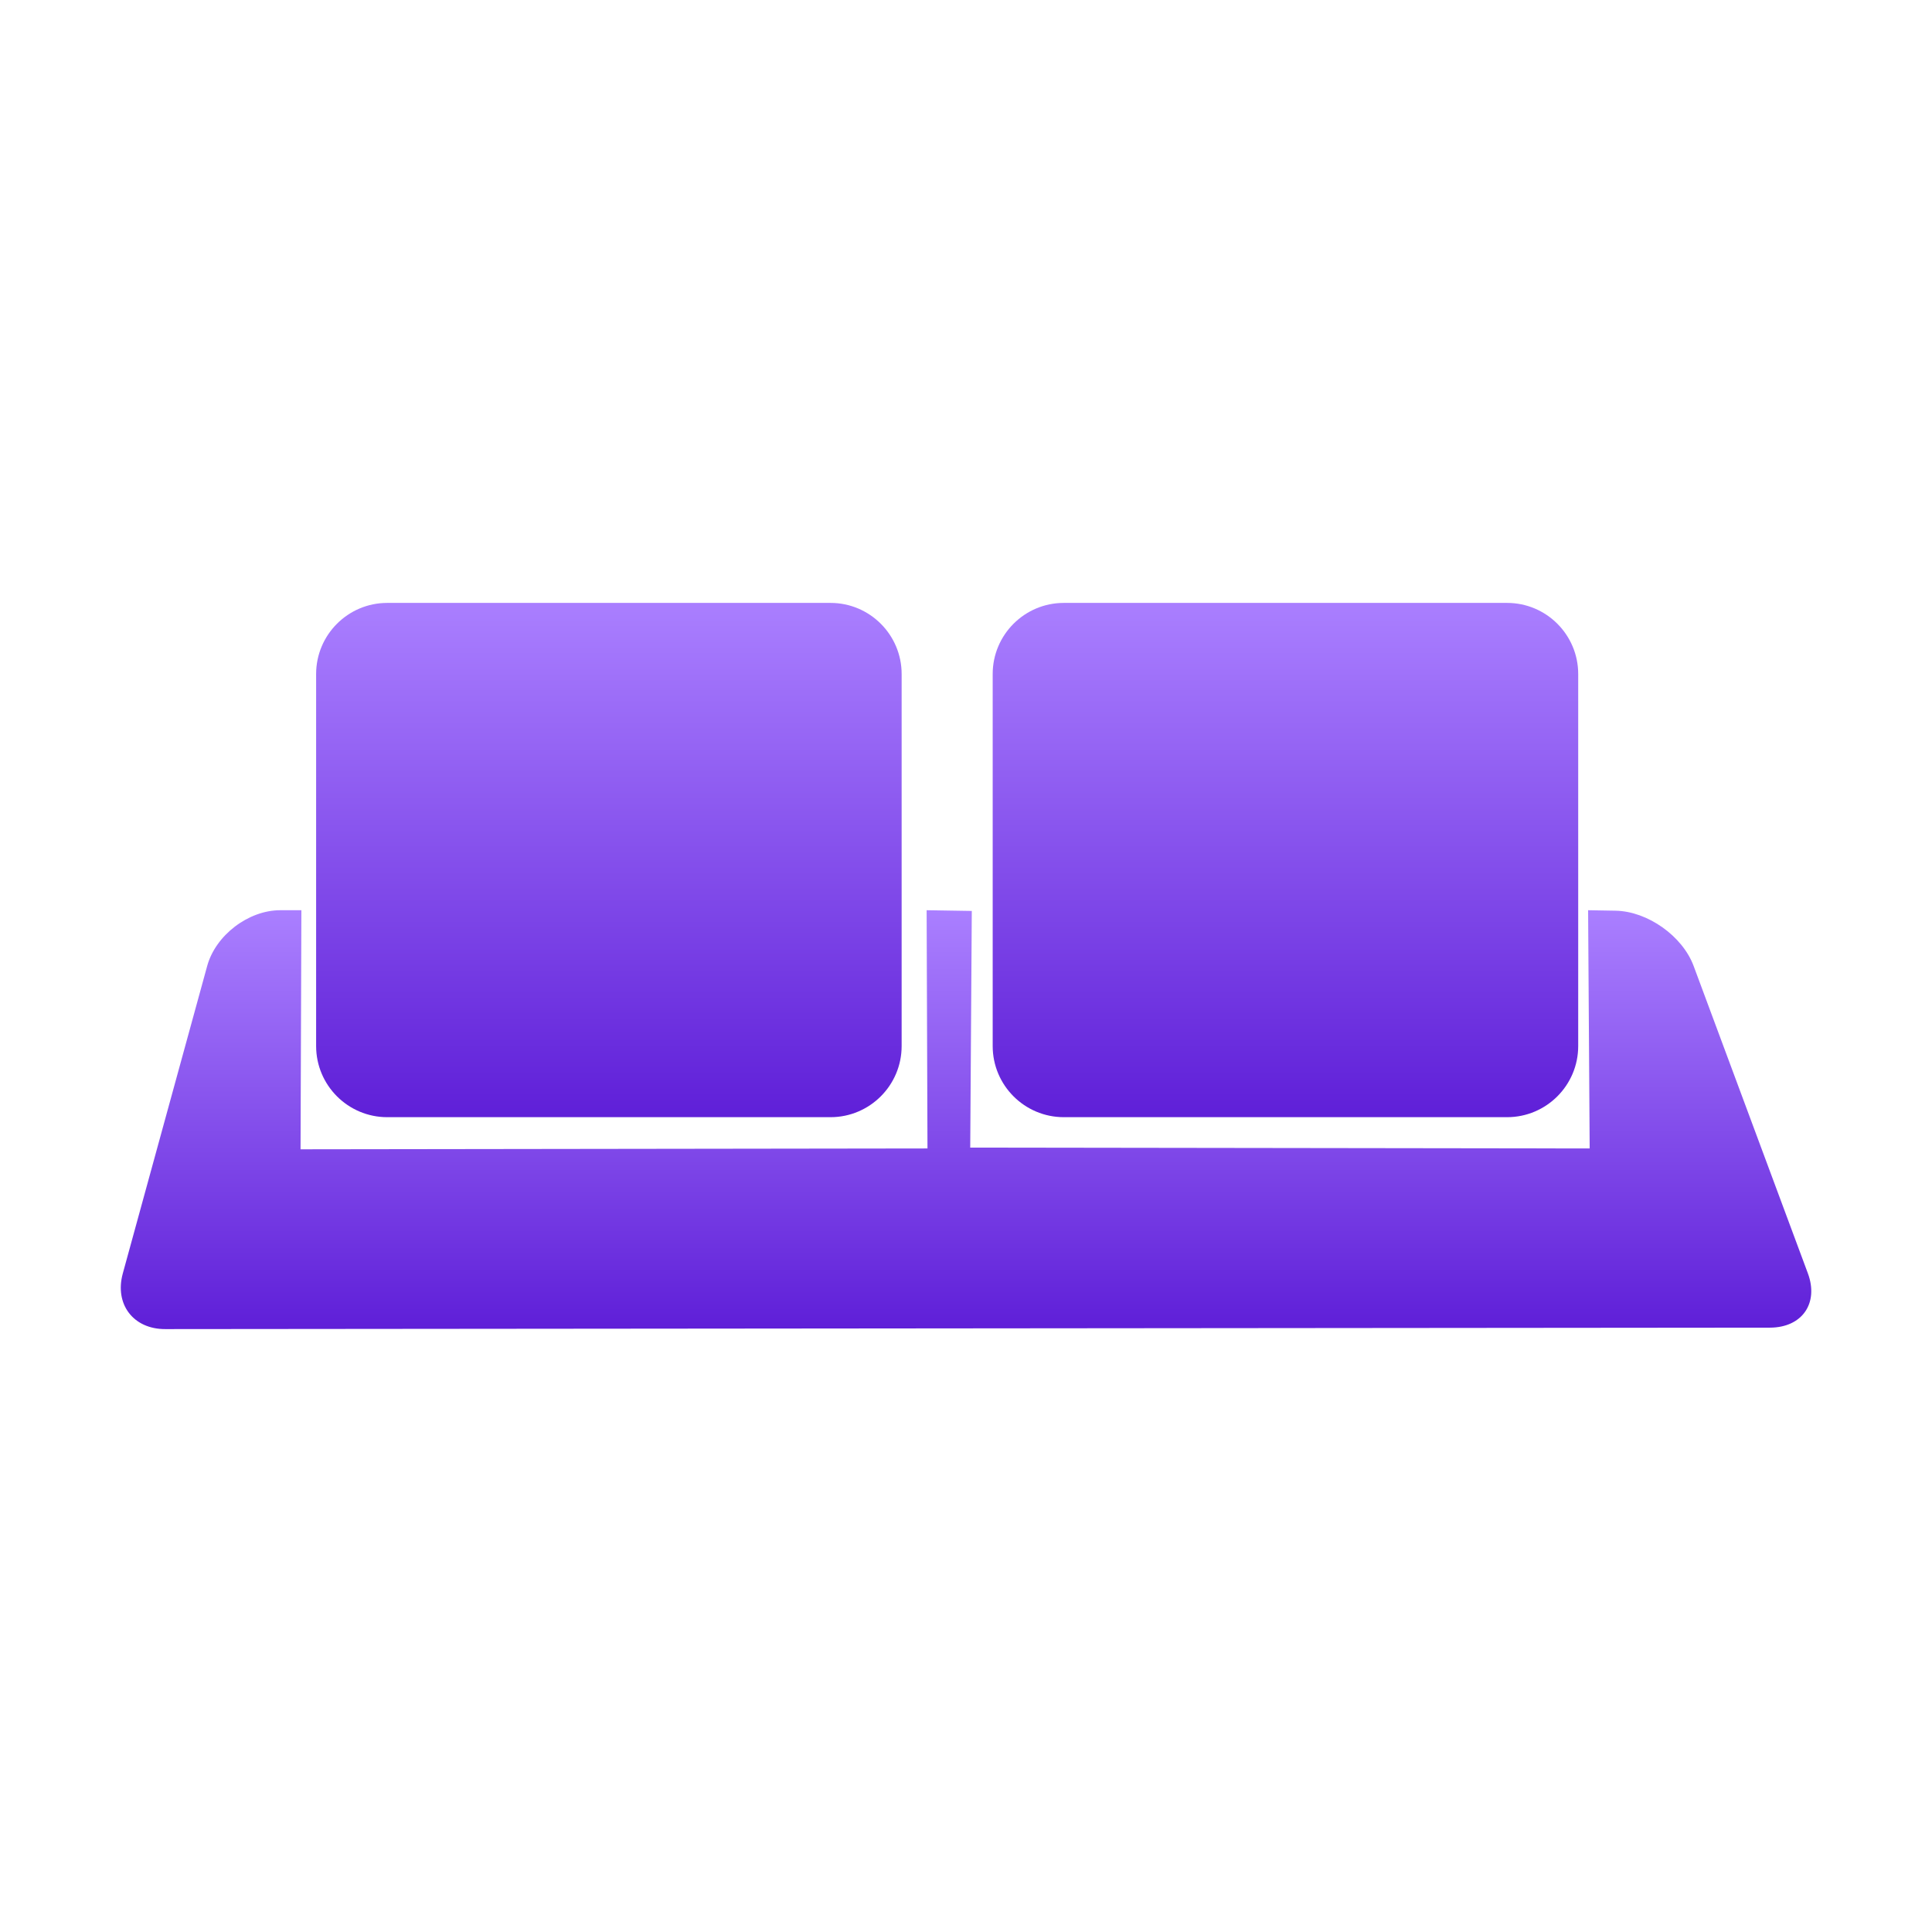 <svg xmlns="http://www.w3.org/2000/svg" width="16" height="16" version="1.1">
 <defs>
   <style id="current-color-scheme" type="text/css">
   .ColorScheme-Text { color: #939597; } .ColorScheme-Highlight { color:#5294e2; }
  </style>
  <linearGradient id="arrongin" x1="0%" x2="0%" y1="0%" y2="100%">
   <stop offset="0%" style="stop-color:#dd9b44; stop-opacity:1"/>
   <stop offset="100%" style="stop-color:#ad6c16; stop-opacity:1"/>
  </linearGradient>
  <linearGradient id="aurora" x1="0%" x2="0%" y1="0%" y2="100%">
   <stop offset="0%" style="stop-color:#09D4DF; stop-opacity:1"/>
   <stop offset="100%" style="stop-color:#9269F4; stop-opacity:1"/>
  </linearGradient>
  <linearGradient id="cyberneon" x1="0%" x2="0%" y1="0%" y2="100%">
    <stop offset="0" style="stop-color:#0abdc6; stop-opacity:1"/>
    <stop offset="1" style="stop-color:#ea00d9; stop-opacity:1"/>
  </linearGradient>
  <linearGradient id="fitdance" x1="0%" x2="0%" y1="0%" y2="100%">
   <stop offset="0%" style="stop-color:#1AD6AB; stop-opacity:1"/>
   <stop offset="100%" style="stop-color:#329DB6; stop-opacity:1"/>
  </linearGradient>
  <linearGradient id="oomox" x1="0%" x2="0%" y1="0%" y2="100%">
   <stop offset="0%" style="stop-color:#aa7fff; stop-opacity:1"/>
   <stop offset="100%" style="stop-color:#5f1fd8; stop-opacity:1"/>
  </linearGradient>
  <linearGradient id="rainblue" x1="0%" x2="0%" y1="0%" y2="100%">
   <stop offset="0%" style="stop-color:#00F260; stop-opacity:1"/>
   <stop offset="100%" style="stop-color:#0575E6; stop-opacity:1"/>
  </linearGradient>
  <linearGradient id="sunrise" x1="0%" x2="0%" y1="0%" y2="100%">
   <stop offset="0%" style="stop-color: #FF8501; stop-opacity:1"/>
   <stop offset="100%" style="stop-color: #FFCB01; stop-opacity:1"/>
  </linearGradient>
  <linearGradient id="telinkrin" x1="0%" x2="0%" y1="0%" y2="100%">
   <stop offset="0%" style="stop-color: #b2ced6; stop-opacity:1"/>
   <stop offset="100%" style="stop-color: #6da5b7; stop-opacity:1"/>
  </linearGradient>
  <linearGradient id="60spsycho" x1="0%" x2="0%" y1="0%" y2="100%">
   <stop offset="0%" style="stop-color: #df5940; stop-opacity:1"/>
   <stop offset="25%" style="stop-color: #d8d15f; stop-opacity:1"/>
   <stop offset="50%" style="stop-color: #e9882a; stop-opacity:1"/>
   <stop offset="100%" style="stop-color: #279362; stop-opacity:1"/>
  </linearGradient>
  <linearGradient id="90ssummer" x1="0%" x2="0%" y1="0%" y2="100%">
   <stop offset="0%" style="stop-color: #f618c7; stop-opacity:1"/>
   <stop offset="20%" style="stop-color: #94ffab; stop-opacity:1"/>
   <stop offset="50%" style="stop-color: #fbfd54; stop-opacity:1"/>
   <stop offset="100%" style="stop-color: #0f83ae; stop-opacity:1"/>
  </linearGradient>
 </defs>
 <rect fill="url(#oomox)" class="ColorScheme-Text" width="4.625" height="3.594" x="17.09" y="-.09" transform="matrix(1,0,0,1,0,0)"/>
 <path fill="url(#oomox)" class="ColorScheme-Text" d="M 2.321 7.538 L 2.496 7.538 L 2.489 9.518 L 7.681 9.511 L 7.674 7.538 L 8.048 7.544 L 8.035 9.504 L 13.165 9.511 L 13.152 7.538 L 13.38 7.542 C 13.645 7.547 13.934 7.752 14.026 8 L 14.972 10.545 C 15.064 10.793 14.924 10.994 14.659 10.995 L 1.369 11.007 C 1.104 11.008 0.947 10.801 1.017 10.546 L 1.716 7.999 C 1.786 7.745 2.057 7.538 2.321 7.538 Z"/>
 <path fill="url(#oomox)" class="ColorScheme-Text" d="M 3.207 4.993 L 6.878 4.993 C 7.203 4.993 7.467 5.257 7.467 5.582 L 7.467 8.663 C 7.467 8.988 7.203 9.252 6.878 9.252 L 3.207 9.252 C 2.882 9.252 2.618 8.988 2.618 8.663 L 2.618 5.582 C 2.618 5.257 2.882 4.993 3.207 4.993 Z"/>
 <path fill="url(#oomox)" class="ColorScheme-Text" d="M 8.81 4.993 L 12.481 4.993 C 12.806 4.993 13.07 5.257 13.07 5.582 L 13.07 8.663 C 13.07 8.988 12.806 9.252 12.481 9.252 L 8.81 9.252 C 8.485 9.252 8.221 8.988 8.221 8.663 L 8.221 5.582 C 8.221 5.257 8.485 4.993 8.81 4.993 Z"/>
</svg>
